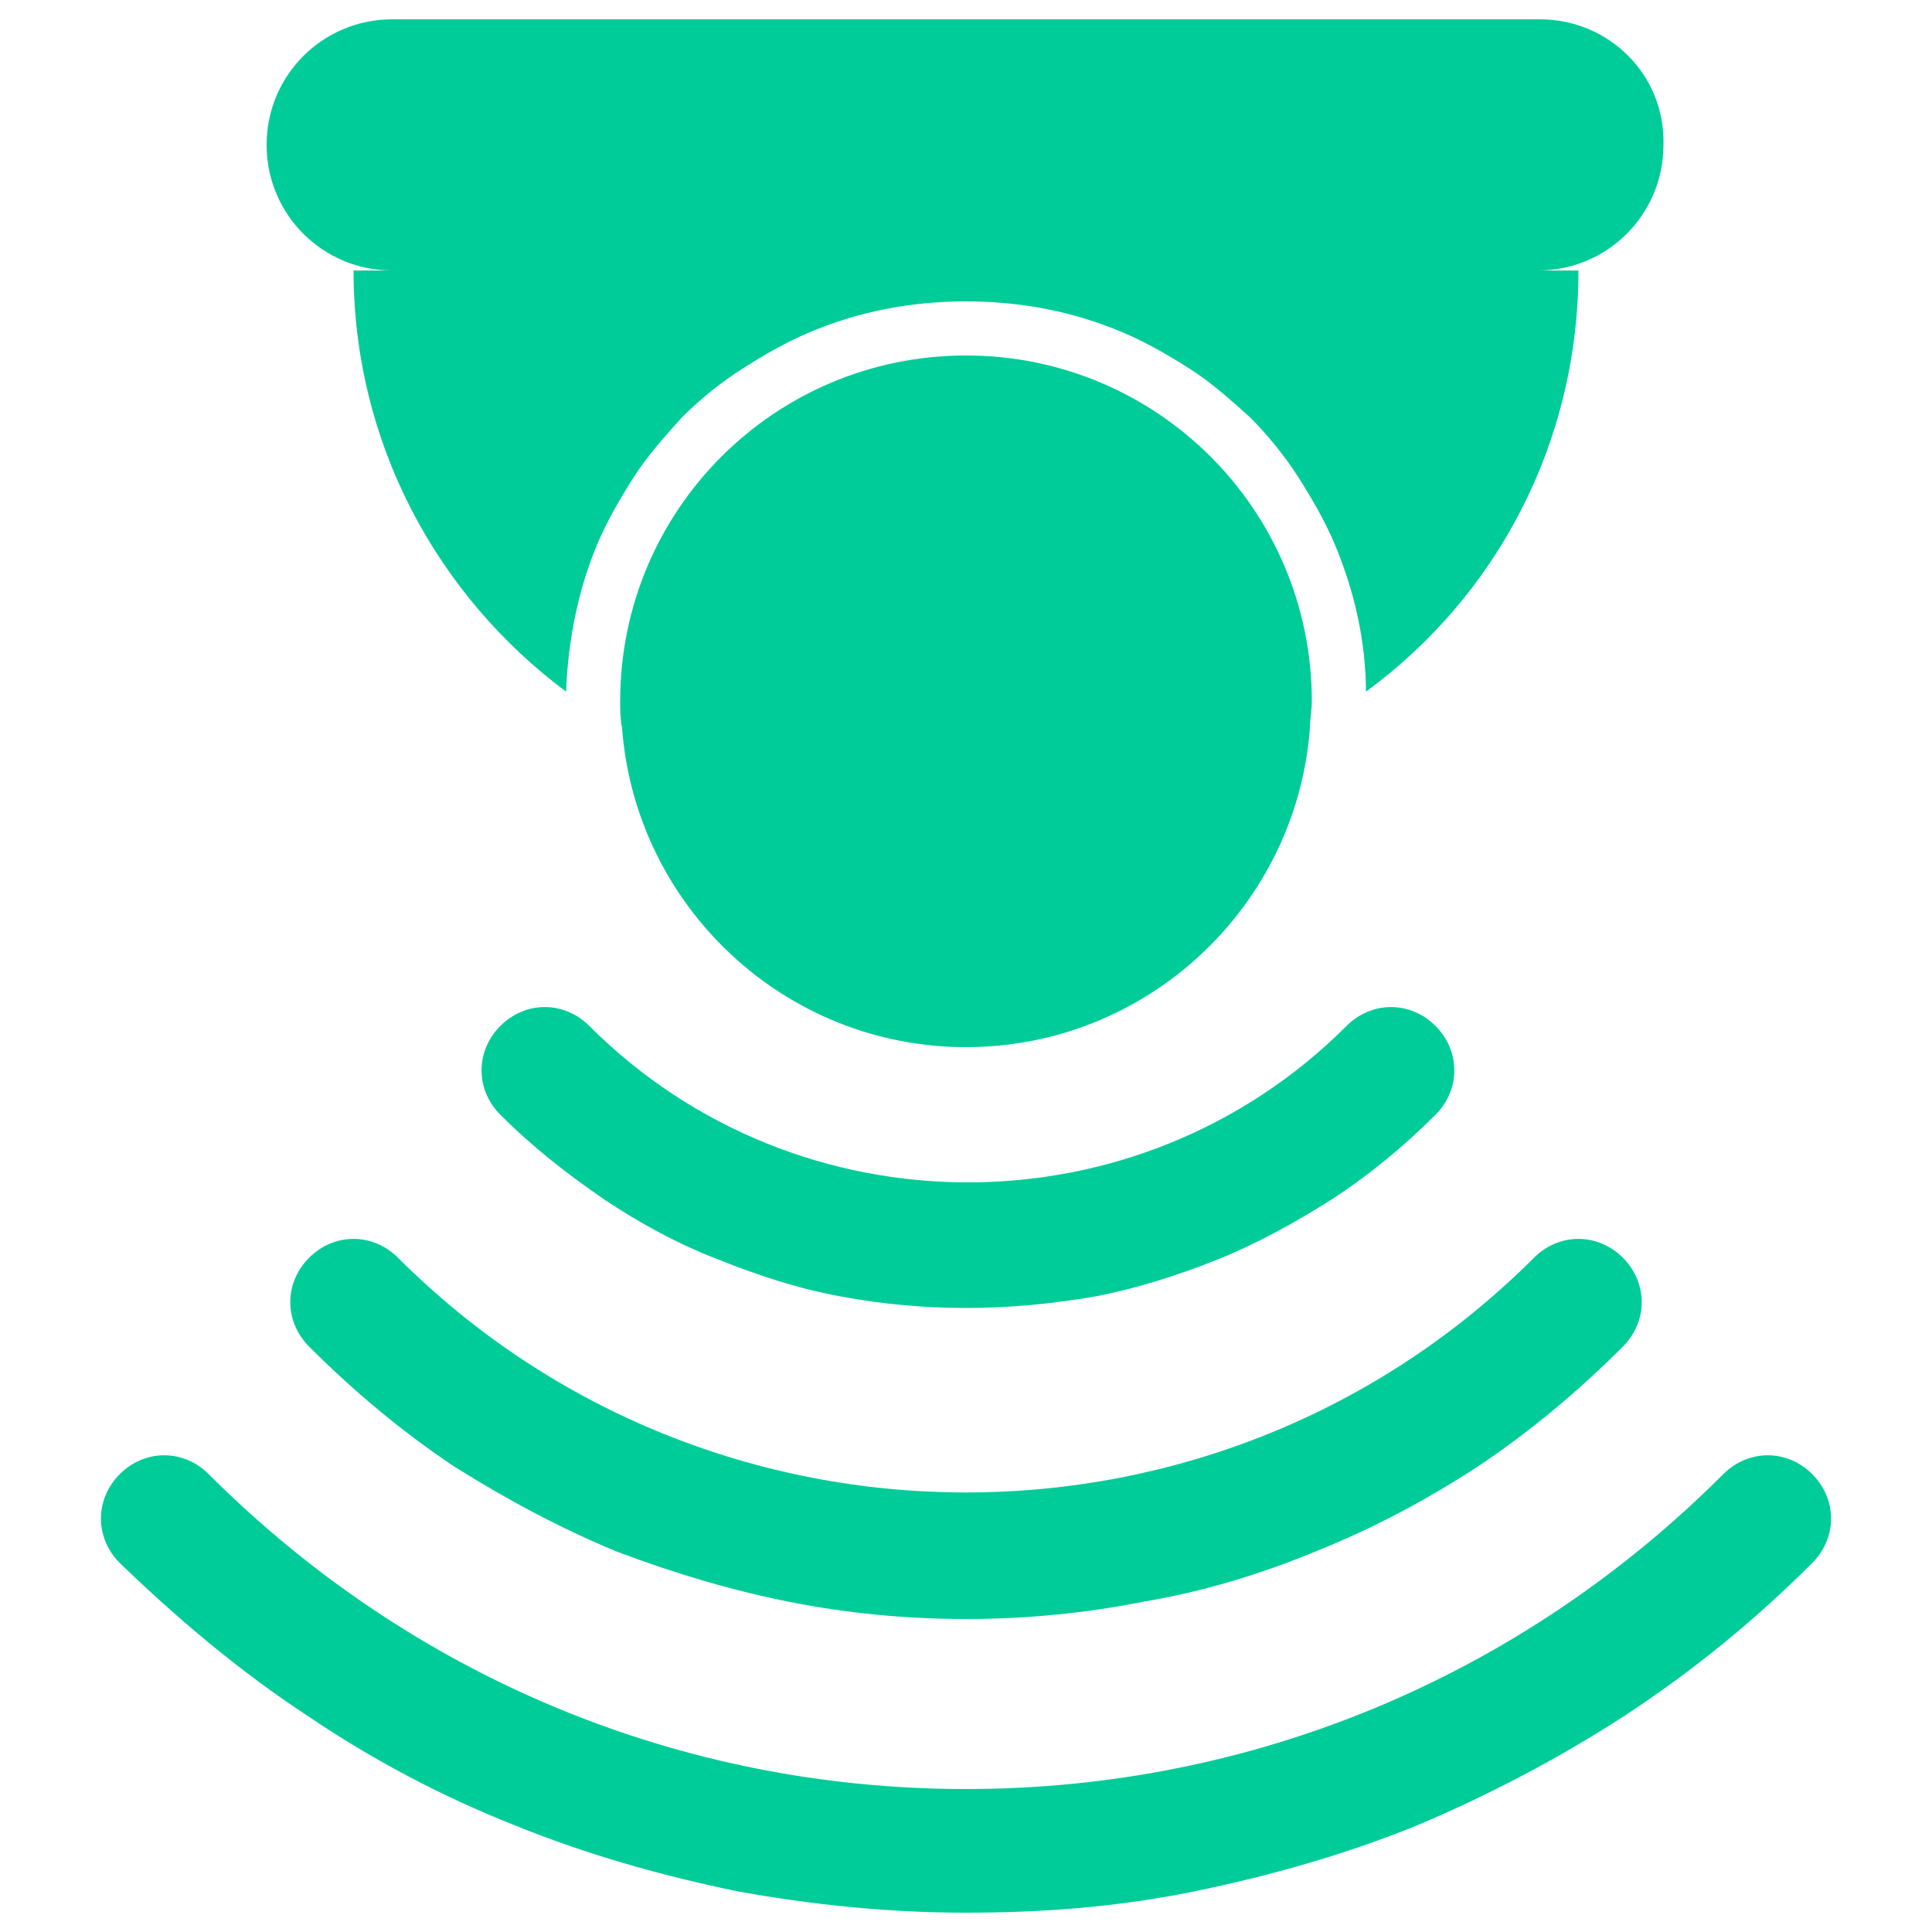 <?xml version="1.0" encoding="utf-8"?>
<!-- Generator: Adobe Illustrator 25.0.1, SVG Export Plug-In . SVG Version: 6.00 Build 0)  -->
<svg version="1.1" id="Layer_1" xmlns="http://www.w3.org/2000/svg" xmlns:xlink="http://www.w3.org/1999/xlink" x="0px" y="0px"
	 viewBox="0 0 100 100" style="enable-background:new 0 0 100 100;" xml:space="preserve">
<style type="text/css">
	.st0{fill:#00CC99;}
</style>
<g>
	<path class="st0" d="M79.7,1H20.3c-3.6,0-6.5,2.9-6.5,6.5v0c0,3.6,2.9,6.5,6.5,6.5h59.3c3.6,0,6.5-2.9,6.5-6.5v0
		C86.2,3.9,83.3,1,79.7,1z"/>
	<path class="st0" d="M50,67.7c-2.2,0-4.4-0.2-6.5-0.6c-2.2-0.4-4.3-1.1-6.3-1.9c-2.1-0.8-4.1-1.9-5.9-3.1c-1.9-1.3-3.7-2.7-5.4-4.4
		c-1.3-1.3-1.3-3.3,0-4.6c1.3-1.3,3.3-1.3,4.6,0c10.8,10.8,28.4,10.8,39.2,0c1.3-1.3,3.3-1.3,4.6,0c1.3,1.3,1.3,3.3,0,4.6
		c-1.6,1.6-3.4,3.1-5.4,4.4c-1.9,1.2-3.9,2.3-5.9,3.1c-2,0.8-4.2,1.5-6.3,1.9C54.4,67.5,52.2,67.7,50,67.7z"/>
	<path class="st0" d="M50,83.8c-3.1,0-6.2-0.3-9.2-0.9c-3-0.6-6-1.5-8.9-2.6c-2.9-1.2-5.7-2.7-8.4-4.4c-2.7-1.8-5.2-3.9-7.5-6.2
		c-1.3-1.3-1.3-3.3,0-4.6c1.3-1.3,3.3-1.3,4.6,0c16.2,16.2,42.6,16.2,58.8,0c1.3-1.3,3.3-1.3,4.6,0c1.3,1.3,1.3,3.3,0,4.6
		c-2.3,2.3-4.8,4.4-7.5,6.2c-2.6,1.7-5.4,3.2-8.4,4.4c-2.9,1.2-5.9,2.1-8.9,2.6C56.2,83.5,53.1,83.8,50,83.8z"/>
	<path class="st0" d="M50,99c-4,0-7.9-0.4-11.8-1.1c-3.9-0.8-7.8-1.9-11.5-3.4c-3.8-1.5-7.4-3.4-10.8-5.7c-3.5-2.3-6.7-5-9.7-7.9
		c-1.3-1.3-1.3-3.3,0-4.6c1.3-1.3,3.3-1.3,4.6,0C21.3,86.8,35.2,92.6,50,92.6s28.7-5.8,39.2-16.3c1.3-1.3,3.3-1.3,4.6,0
		c1.3,1.3,1.3,3.3,0,4.6c-3,3-6.2,5.6-9.7,7.9c-3.4,2.2-7,4.1-10.8,5.7c-3.7,1.5-7.6,2.6-11.5,3.4C57.9,98.7,54,99,50,99z"/>
	<path class="st0" d="M18.3,14L18.3,14c0,8.9,4.3,16.8,11,21.8c0.1-2.6,0.6-5.2,1.6-7.6c0.5-1.2,1.2-2.4,1.9-3.5
		c0.7-1.1,1.6-2.1,2.5-3.1c0.9-0.9,2-1.8,3.1-2.5c1.1-0.7,2.3-1.4,3.5-1.9c2.6-1.1,5.3-1.6,8.1-1.6s5.5,0.5,8.1,1.6
		c1.2,0.5,2.4,1.2,3.5,1.9c1.1,0.7,2.1,1.6,3.1,2.5c0.9,0.9,1.8,2,2.5,3.1c0.7,1.1,1.4,2.3,1.9,3.5c1,2.4,1.6,5,1.6,7.6
		c6.7-4.9,11-12.8,11-21.8v0H18.3z"/>
	<path class="st0" d="M50,18.4c-9.9,0-17.9,8-17.9,17.9c0,0.5,0,0.9,0.1,1.4c0.7,9.2,8.4,16.5,17.8,16.5s17.1-7.3,17.8-16.5
		c0-0.5,0.1-0.9,0.1-1.4C67.9,26.4,59.9,18.4,50,18.4z"/>
</g>
</svg>
